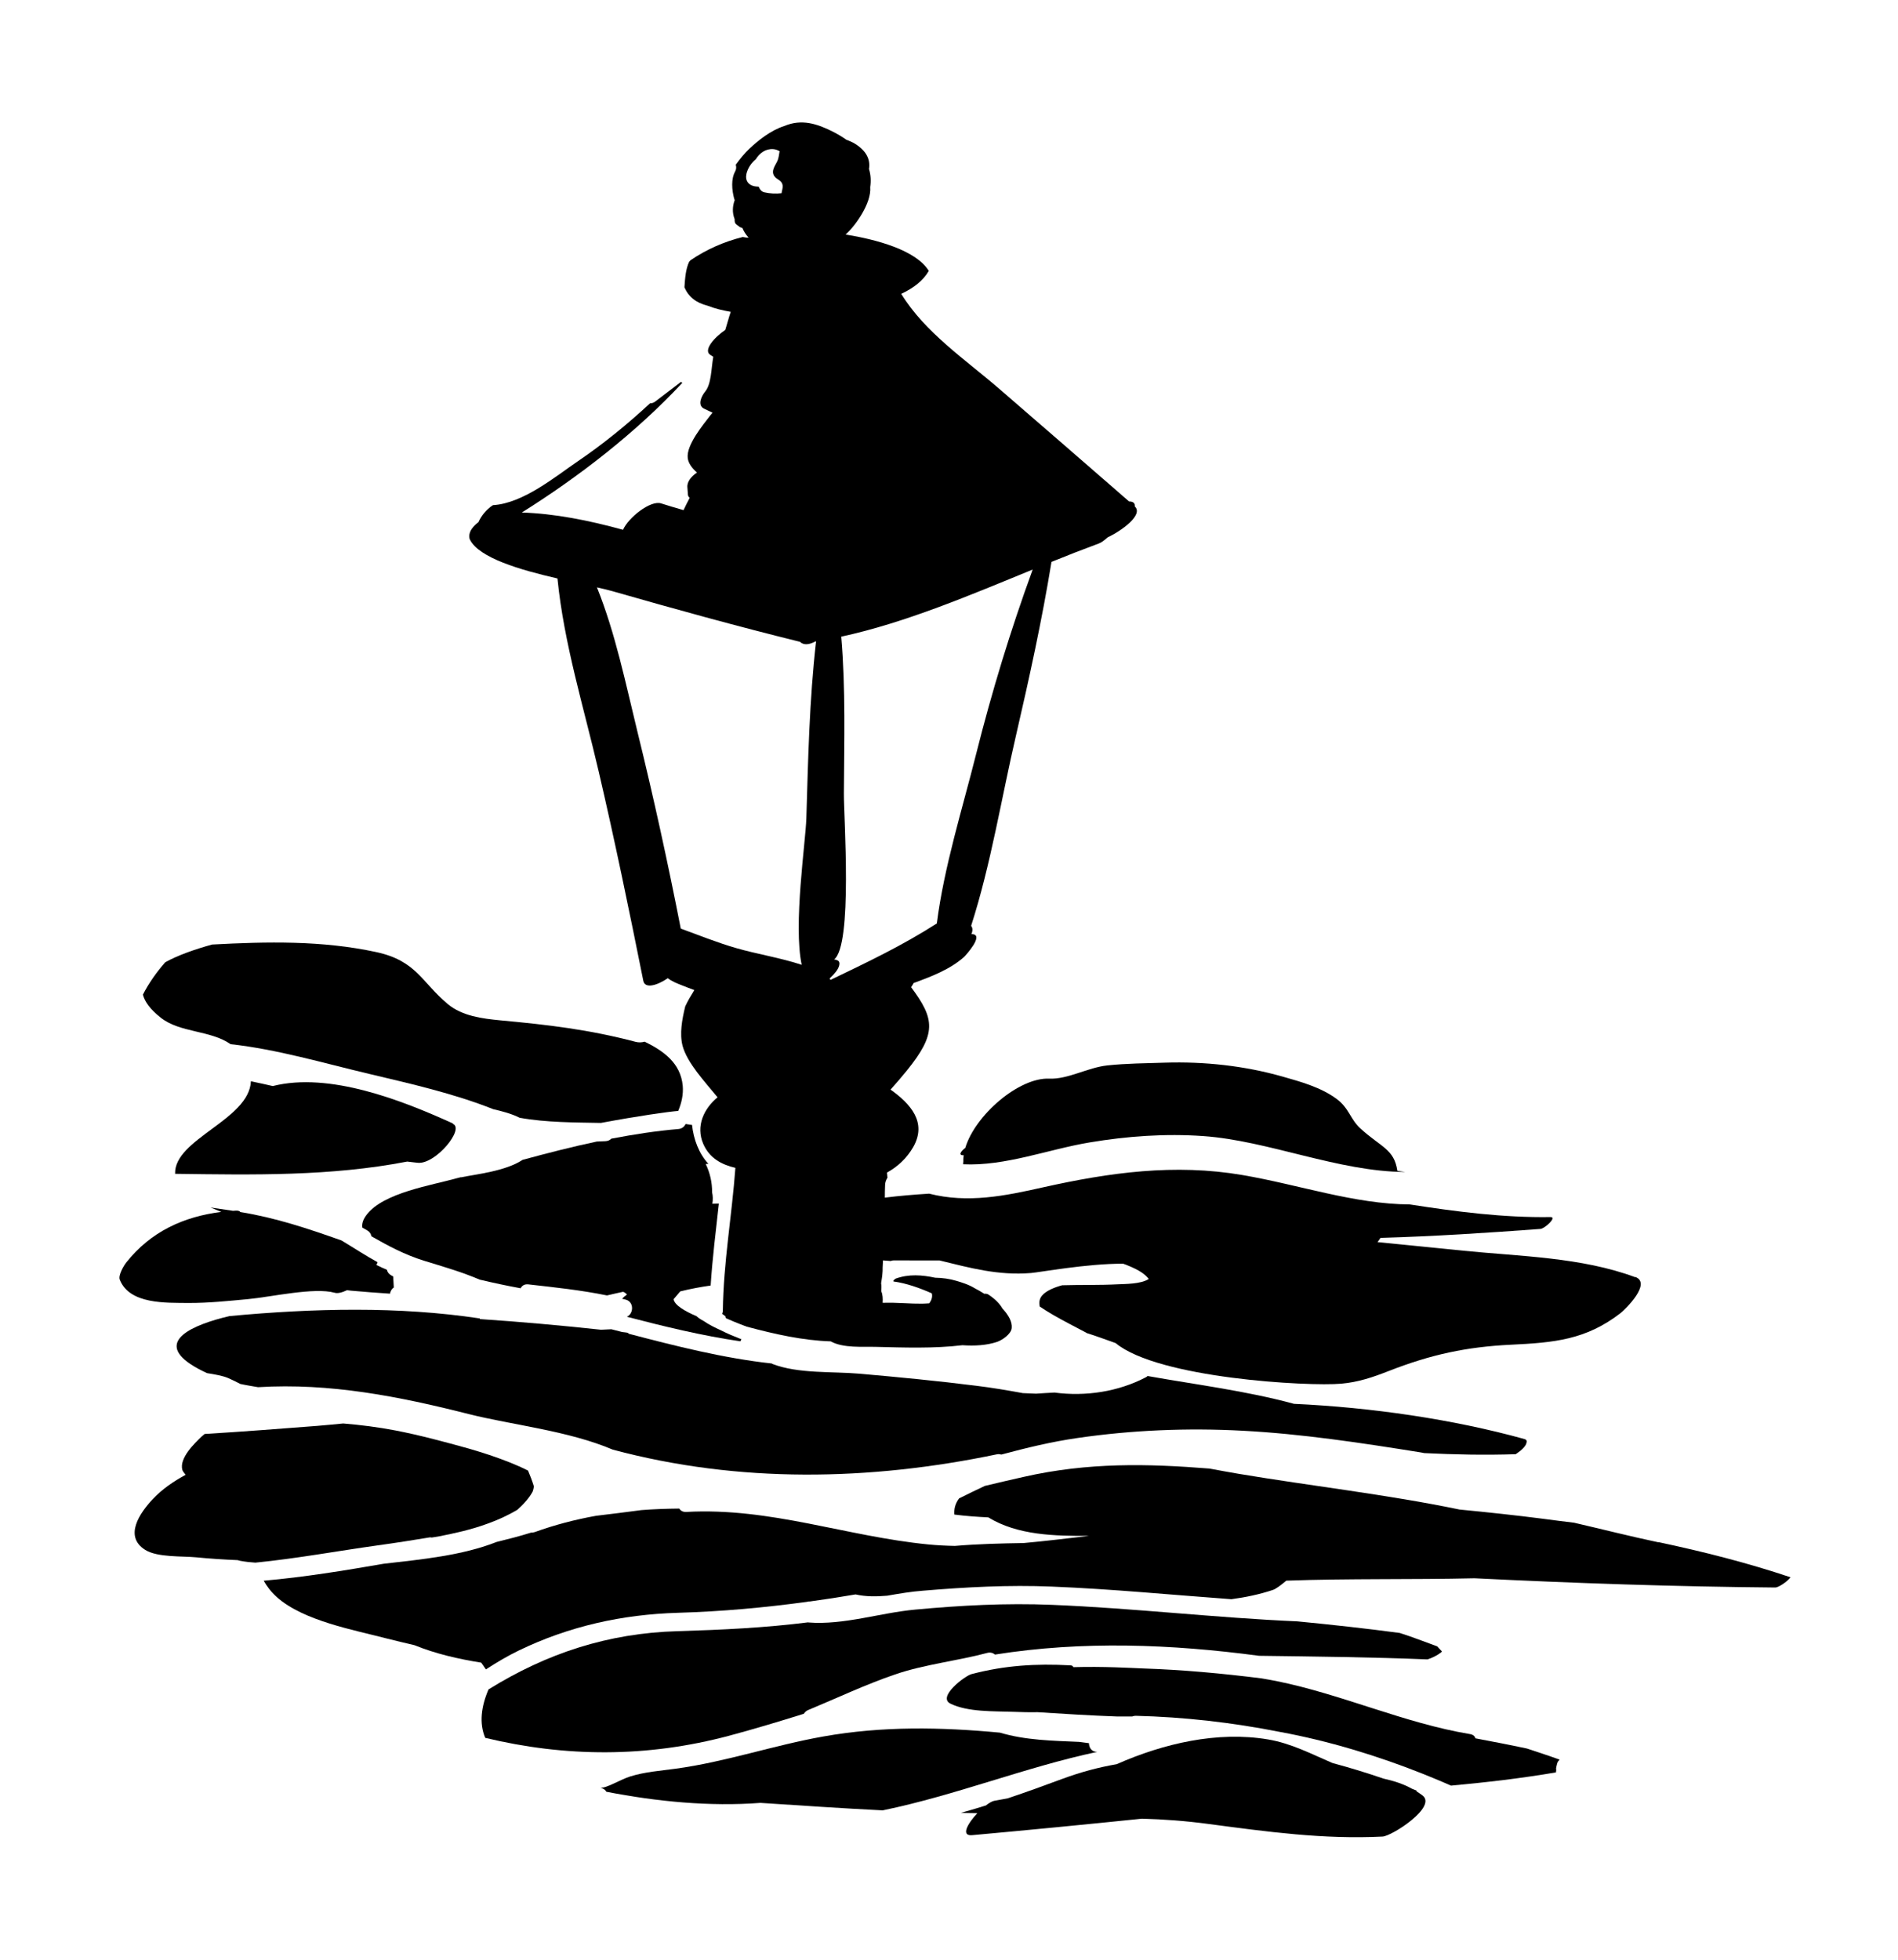 <!-- Generated by IcoMoon.io -->
<svg version="1.1" xmlns="http://www.w3.org/2000/svg" width="31" height="32" viewBox="0 0 31 32">
<title>rising_tide</title>
<path d="M16.352 23.752c0.41-0.11 0.821-0.21 1.245-0.271 0.894-0.13 1.798-0.167 2.699-0.119 0.967 0.051 1.934 0.198 2.89 0.351 0.025 0.003 0.049 0.009 0.074 0.014 0.496 0.024 0.993 0.035 1.496 0.018 0.006-0.005 0.012-0.009 0.020-0.014 0.065-0.042 0.15-0.121 0.155-0.169 0.011-0.029 0.004-0.054-0.032-0.064-1.172-0.325-2.507-0.517-3.764-0.575-0.779-0.212-1.611-0.315-2.389-0.454-0.001 0-0.001 0-0.003 0-0.009 0.008-0.016 0.015-0.027 0.020-0.454 0.237-0.986 0.317-1.493 0.25-0.101 0.006-0.202 0.010-0.302 0.018-0.071-0.002-0.144-0.006-0.215-0.009-0.252-0.046-0.505-0.089-0.76-0.12-0.634-0.080-1.27-0.141-1.906-0.197-0.449-0.039-1.001 0.003-1.423-0.159-0.005-0.002-0.007-0.005-0.012-0.008-0.79-0.086-1.578-0.287-2.334-0.485-0.008-0.010-0.021-0.019-0.045-0.021-0.021-0.002-0.043-0.005-0.065-0.008-0.059-0.015-0.117-0.030-0.176-0.045-0.056 0.002-0.112 0.005-0.169 0.008-0.659-0.071-1.318-0.13-1.978-0.174 0.001-0.005 0.001-0.010-0.005-0.011-1.321-0.199-2.712-0.166-4.084-0.038-0.617 0.144-1.195 0.41-0.641 0.782 0.086 0.058 0.179 0.106 0.275 0.15 0.131 0.021 0.255 0.042 0.346 0.081 0.072 0.031 0.136 0.064 0.196 0.095 0.095 0.021 0.192 0.036 0.29 0.053 1.173-0.072 2.306 0.151 3.445 0.44 0.702 0.177 1.621 0.27 2.349 0.58 2.059 0.551 4.196 0.51 6.274 0.076 0.025-0.005 0.049-0.002 0.070 0.003z"></path>
<path d="M8.624 24.013c-0.371-0.19-0.892-0.337-0.966-0.359-0.397-0.11-0.797-0.219-1.203-0.297-0.284-0.054-0.566-0.090-0.85-0.113-0.141 0.013-0.282 0.028-0.424 0.039-0.612 0.047-1.225 0.095-1.838 0.132-0.016 0.015-0.036 0.029-0.053 0.044-0.114 0.111-0.364 0.35-0.312 0.542 0.006 0.019 0.025 0.047 0.054 0.081-0.197 0.106-0.385 0.235-0.539 0.399-0.214 0.229-0.472 0.607-0.121 0.827 0.199 0.125 0.604 0.099 0.831 0.121 0.225 0.022 0.451 0.037 0.677 0.046 0.015 0.003 0.030 0.009 0.046 0.012 0.082 0.015 0.164 0.024 0.245 0.029 0.671-0.066 1.351-0.192 1.999-0.282 0.284-0.039 0.569-0.084 0.854-0.131 0.009 0.001 0.019 0.002 0.029 0.003 0.034-0.005 0.067-0.010 0.101-0.016 0.272-0.053 0.545-0.113 0.805-0.209 0.171-0.060 0.335-0.136 0.49-0.227 0.102-0.090 0.196-0.195 0.252-0.301 0.009-0.027 0.015-0.055 0.019-0.081-0.027-0.089-0.060-0.175-0.096-0.26z"></path>
<path d="M17.891 28.603c-0.070-0.011-0.105-0.075-0.105-0.139-0.054-0.008-0.106-0.014-0.16-0.021-0.429-0.019-0.878-0.026-1.293-0.151-0.958-0.090-1.917-0.11-2.887 0.063-0.814 0.144-1.593 0.415-2.413 0.526-0.25 0.034-0.497 0.051-0.739 0.126-0.154 0.047-0.407 0.204-0.487 0.182 0 0 0 0 0 0 0.012 0.006 0.024 0.010 0.035 0.015 0.030 0.012 0.049 0.031 0.061 0.053 0.821 0.16 1.685 0.245 2.517 0.182 0.665 0.043 1.331 0.089 1.997 0.122 1.195-0.246 2.329-0.705 3.504-0.955-0.010-0.001-0.020-0.002-0.030-0.003z"></path>
<path d="M23.233 29.317c-0.036-0.027-0.071-0.051-0.107-0.072 0.009 0 0.017-0.001 0.025-0.001-0.029-0.011-0.058-0.024-0.087-0.035-0.154-0.085-0.306-0.13-0.469-0.167-0.274-0.094-0.552-0.179-0.832-0.254-0.342-0.146-0.671-0.321-1.052-0.385-0.824-0.139-1.706 0.065-2.472 0.404-0.294 0.051-0.585 0.128-0.88 0.237-0.299 0.111-0.599 0.22-0.901 0.321-0.074 0.014-0.146 0.027-0.219 0.040-0.036 0.006-0.085 0.036-0.137 0.076-0.136 0.042-0.272 0.084-0.409 0.121 0.090 0.001 0.18 0.005 0.27 0.005-0.159 0.169-0.276 0.377-0.084 0.359 0.925-0.084 1.849-0.174 2.773-0.269 0.355 0.010 0.714 0.036 1.085 0.086 0.951 0.126 1.884 0.255 2.845 0.206 0.154-0.009 0.895-0.486 0.651-0.672z"></path>
<path d="M25.471 28.731c-0.003-0.001-0.005-0.001-0.008-0.002-0.174-0.063-0.347-0.119-0.521-0.177-0.28-0.060-0.562-0.114-0.844-0.167-0.010-0.035-0.036-0.060-0.087-0.069-1.078-0.179-2.089-0.65-3.167-0.867-0.081-0.016-0.162-0.030-0.244-0.044-0.641-0.080-1.285-0.14-1.931-0.161-0.191-0.008-0.65-0.035-1.138-0.021-0.005-0.016-0.017-0.029-0.050-0.030-0.562-0.030-1.068 0-1.616 0.144-0.105 0.028-0.561 0.372-0.342 0.481 0.285 0.14 0.707 0.122 1.022 0.134 0.136 0.005 0.27 0.009 0.4 0.006 0.432 0.027 0.863 0.055 1.296 0.070 0.066 0.001 0.154 0 0.251 0 0.017-0.006 0.035-0.011 0.056-0.011 0.792 0.019 1.583 0.11 2.361 0.264 0.784 0.144 1.588 0.387 2.332 0.684 0.052 0.021 0.105 0.043 0.157 0.064 0.102 0.041 0.202 0.085 0.301 0.128 0.575-0.053 1.147-0.119 1.715-0.216 0-0.003-0.001-0.007 0-0.011 0.001-0.009 0.003-0.019 0.004-0.027-0.004-0.015-0.004-0.033 0.001-0.050l0.014-0.058c0.008-0.027 0.023-0.046 0.040-0.059-0.001 0-0.001-0.001-0.003-0.001z"></path>
<path d="M23.477 26.884c-0.205-0.074-0.409-0.155-0.616-0.22-0.556-0.074-1.113-0.135-1.672-0.189-1.337-0.058-2.673-0.216-4.010-0.27-0.746-0.031-1.49 0.009-2.233 0.078-0.576 0.053-1.162 0.255-1.742 0.21-0.002-0.001-0.004-0.002-0.005-0.002-0.704 0.089-1.403 0.122-2.132 0.144-1.135 0.032-2.137 0.361-3.088 0.951-0.12 0.28-0.155 0.552-0.054 0.791 1.307 0.314 2.634 0.326 3.989-0.036 0.411-0.11 0.814-0.232 1.215-0.357 0.015-0.025 0.037-0.047 0.070-0.061 0.47-0.195 0.936-0.416 1.418-0.581 0.489-0.167 1.008-0.219 1.508-0.352 0.052-0.014 0.095 0.001 0.126 0.027 1.432-0.227 2.875-0.171 4.313 0.020 0.921 0.012 1.841 0.022 2.752 0.059 0.080-0.027 0.155-0.063 0.22-0.113 0.005-0.005 0.010-0.011 0.015-0.017-0.025-0.026-0.050-0.053-0.074-0.080z"></path>
<path d="M27.087 25.184c-0.461-0.097-0.919-0.214-1.378-0.32-0.17-0.020-0.341-0.042-0.512-0.065-0.451-0.058-0.904-0.106-1.357-0.15-1.193-0.247-2.426-0.385-3.613-0.584-0.156-0.026-0.314-0.056-0.472-0.085-1.008-0.080-1.978-0.104-3.037 0.136-0.211 0.047-0.422 0.097-0.632 0.147-0.141 0.066-0.282 0.134-0.421 0.204-0.064 0.085-0.085 0.175-0.077 0.264 0.185 0.024 0.369 0.037 0.554 0.046 0.481 0.294 1.086 0.304 1.647 0.302-0.356 0.041-0.712 0.085-1.068 0.117-0.372 0.006-0.751 0.015-1.125 0.047-0.145-0.003-0.289-0.010-0.432-0.024-1.343-0.131-2.579-0.607-3.955-0.531-0.056 0.003-0.092-0.020-0.116-0.055-0.206 0.002-0.412 0.009-0.617 0.025-0.247 0.033-0.494 0.064-0.74 0.093-0.339 0.061-0.672 0.147-1.002 0.266-0.023 0.008-0.043 0.010-0.061 0.009-0.185 0.058-0.372 0.106-0.561 0.152-0.562 0.222-1.232 0.286-1.844 0.356-0.647 0.112-1.307 0.22-1.961 0.277 0.053 0.094 0.121 0.184 0.214 0.267 0.435 0.39 1.263 0.537 1.809 0.68 0.146 0.037 0.292 0.071 0.44 0.106 0.347 0.141 0.715 0.225 1.090 0.285 0.027 0.038 0.051 0.074 0.076 0.11 0.177-0.114 0.356-0.221 0.541-0.31 0.821-0.396 1.686-0.587 2.594-0.614 0.724-0.021 1.417-0.085 2.109-0.179 0.016-0.005 0.031-0.008 0.047-0.006 0.249-0.034 0.497-0.072 0.747-0.115 0.166 0.038 0.34 0.036 0.516 0.021 0.199-0.035 0.395-0.068 0.586-0.082 0.702-0.059 1.401-0.096 2.104-0.067 0.978 0.039 1.954 0.135 2.932 0.206 0.231-0.031 0.459-0.078 0.68-0.152 0.045-0.015 0.126-0.074 0.217-0.151 1.025-0.037 2.051-0.015 3.074-0.039 1.64 0.081 3.28 0.137 4.915 0.151 0.046 0 0.19-0.091 0.247-0.167-0.706-0.237-1.427-0.419-2.157-0.574z"></path>
<path d="M6.432 21.025c-0.004-0.061-0.006-0.121-0.010-0.182-0.018-0.010-0.031-0.017-0.036-0.020-0.039-0.023-0.060-0.055-0.067-0.089-0.059-0.025-0.116-0.051-0.171-0.079 0.009-0.016 0.014-0.031 0.018-0.045-0.201-0.11-0.391-0.237-0.589-0.355-0.542-0.192-1.075-0.371-1.652-0.464-0.010-0.016-0.033-0.025-0.074-0.023-0.015 0.001-0.030 0.002-0.045 0.003-0.122-0.019-0.245-0.036-0.367-0.054 0.056 0.024 0.116 0.047 0.176 0.072-0.612 0.076-1.151 0.319-1.553 0.826-0.037 0.046-0.135 0.208-0.106 0.281 0.161 0.404 0.752 0.376 1.127 0.38 0.325 0.001 0.646-0.033 0.97-0.063 0.376-0.035 1.080-0.197 1.413-0.104 0.047 0.015 0.121-0.003 0.202-0.042 0.021 0.002 0.043 0.005 0.064 0.008 0.212 0.020 0.425 0.034 0.637 0.049 0.008-0.040 0.026-0.077 0.064-0.101z"></path>
<path d="M7.395 18.351c0.001-0.001 0.004-0.003 0.005-0.005-0.829-0.377-2.018-0.846-2.945-0.612-0.12-0.026-0.237-0.055-0.357-0.078-0.027 0.63-1.258 0.942-1.238 1.511 1.273 0.017 2.543 0.042 3.791-0.2 0.059 0.006 0.116 0.015 0.174 0.020 0.29 0.027 0.77-0.557 0.571-0.636z"></path>
<path d="M11.151 17.729c-0.034-0.367-0.307-0.566-0.622-0.72-0.047 0.014-0.099 0.016-0.147 0.003-0.767-0.202-1.433-0.279-2.211-0.351-0.291-0.028-0.62-0.069-0.855-0.264-0.43-0.357-0.512-0.709-1.172-0.851-0.886-0.191-1.783-0.171-2.68-0.123-0.28 0.078-0.555 0.173-0.764 0.289-0.145 0.164-0.269 0.341-0.366 0.529 0.029 0.115 0.119 0.24 0.291 0.376 0.315 0.25 0.809 0.202 1.141 0.433 0.766 0.085 1.508 0.307 2.262 0.485 0.669 0.159 1.381 0.319 2.029 0.577 0.132 0.030 0.296 0.072 0.431 0.14 0.435 0.079 0.917 0.076 1.327 0.084 0.611-0.114 1.093-0.182 1.261-0.196h0.001c0.056-0.131 0.086-0.27 0.074-0.412z"></path>
<path d="M12.098 21.864c-0.105-0.042-0.217-0.086-0.324-0.142-0.1-0.045-0.197-0.093-0.287-0.155-0.041-0.021-0.079-0.046-0.112-0.076-0.187-0.080-0.356-0.177-0.374-0.276l0.109-0.128c0.164-0.041 0.331-0.072 0.497-0.096 0.029-0.447 0.085-0.892 0.134-1.338-0.035 0-0.071 0.002-0.106 0.003 0.011-0.069 0.009-0.129-0.004-0.185 0.001-0.165-0.035-0.322-0.105-0.465 0.014-0.001 0.029-0.002 0.044-0.002-0.156-0.169-0.241-0.399-0.267-0.635-0.035-0.006-0.069-0.010-0.104-0.015-0.023 0.043-0.061 0.078-0.121 0.082-0.36 0.030-0.726 0.087-1.093 0.157-0.023 0.023-0.054 0.039-0.095 0.041-0.046 0.001-0.095 0.003-0.142 0.006-0.406 0.086-0.812 0.19-1.212 0.299-0.281 0.186-0.762 0.235-0.998 0.284-0.005 0.001-0.009-0.001-0.014 0-0.015 0.003-0.031 0.009-0.047 0.012-0.432 0.122-1.215 0.239-1.49 0.602-0.061 0.080-0.079 0.149-0.069 0.209 0.029 0.016 0.058 0.031 0.086 0.049 0.036 0.022 0.056 0.056 0.062 0.092 0.272 0.155 0.544 0.302 0.865 0.401 0.312 0.096 0.612 0.182 0.904 0.307 0.22 0.052 0.444 0.1 0.669 0.141 0.021-0.041 0.060-0.070 0.122-0.064 0.436 0.049 0.863 0.094 1.288 0.181 0.087-0.020 0.174-0.041 0.26-0.059 0.004 0.002 0.009 0.001 0.012 0.003 0.024 0.009 0.040 0.029 0.055 0.041-0.030 0.020-0.057 0.044-0.081 0.069 0.020 0.005 0.039 0.008 0.059 0.014 0.14 0.036 0.132 0.232 0.019 0.28 0.614 0.16 1.231 0.31 1.856 0.401 0.002-0.006 0.005-0.014 0.010-0.019 0-0.008 0.001-0.014 0.004-0.019l-0.007-0.003z"></path>
<path d="M17.137 17.613c-0.495-0.022-1.211 0.596-1.371 1.131-0.061 0.046-0.115 0.112-0.047 0.119 0.008 0.001 0.015 0.001 0.021 0.001-0.004 0.034-0.008 0.066-0.006 0.097-0.001 0.018-0.002 0.034-0.004 0.050 0.691 0.033 1.392-0.244 2.064-0.356 0.614-0.103 1.24-0.148 1.861-0.104 1.063 0.075 2.204 0.582 3.299 0.586 0 0 0 0-0.001 0-0.043-0.006-0.086-0.011-0.13-0.018-0.051-0.359-0.269-0.385-0.607-0.696-0.165-0.152-0.182-0.331-0.389-0.482-0.255-0.187-0.58-0.277-0.88-0.362-0.624-0.177-1.275-0.247-1.921-0.227-0.312 0.010-0.63 0.012-0.94 0.045-0.32 0.034-0.645 0.23-0.95 0.216z"></path>
<path d="M13.562 16.001c-0.002-0.009-0.005-0.017-0.011-0.025 0.043-0.039 0.078-0.078 0.095-0.1l0.016-0.021c0.031-0.040 0.087-0.15 0.010-0.176-0.010-0.003-0.020-0.007-0.030-0.010-0.005-0.002-0.012-0.001-0.019-0.002 0.307-0.23 0.157-2.337 0.16-2.708 0.004-0.843 0.030-1.713-0.043-2.563 1.048-0.227 2.106-0.678 3.127-1.096-0.361 0.988-0.667 1.991-0.925 3.017-0.221 0.882-0.522 1.832-0.641 2.762-0.559 0.359-1.143 0.637-1.739 0.923zM13.17 13.363c-0.012 0.389-0.215 1.735-0.076 2.391-0.349-0.115-0.739-0.177-1.067-0.272-0.311-0.089-0.609-0.211-0.908-0.319-0.211-1.078-0.446-2.153-0.709-3.22-0.189-0.772-0.357-1.598-0.66-2.352 0.099 0.023 0.184 0.042 0.249 0.061 1.018 0.292 2.039 0.574 3.067 0.828 0.060 0.060 0.154 0.047 0.252-0.006 0.004-0.001 0.008-0.001 0.011-0.001-0.11 0.957-0.13 1.931-0.159 2.89zM12.19 2.842c0.024-0.099 0.080-0.18 0.154-0.241 0.062-0.101 0.161-0.175 0.285-0.166 0.037 0.002 0.071 0.016 0.104 0.034-0.008 0.049-0.014 0.099-0.030 0.145-0.029 0.077-0.115 0.166-0.060 0.256 0.041 0.068 0.127 0.065 0.14 0.16 0.005 0.039-0.012 0.082-0.018 0.125-0.092 0.010-0.185 0.007-0.282-0.015-0.044-0.010-0.075-0.049-0.091-0.092-0.023-0.001-0.044-0.002-0.066-0.006-0.102-0.018-0.159-0.095-0.135-0.199zM26.708 20.855c-0.875-0.326-1.883-0.34-2.803-0.432-0.469-0.047-0.937-0.095-1.406-0.141 0.016-0.023 0.034-0.045 0.049-0.069 0.875-0.025 1.748-0.082 2.612-0.146 0.071-0.006 0.277-0.195 0.165-0.194-0.766 0.012-1.535-0.087-2.299-0.206-0.906-0.005-1.804-0.321-2.734-0.48-1.106-0.189-2.168-0.042-3.252 0.2-0.627 0.141-1.231 0.265-1.864 0.104-0.242 0.015-0.484 0.035-0.724 0.065 0.001-0.067 0-0.136 0.004-0.204 0.001-0.050 0.018-0.089 0.039-0.121-0.002-0.029-0.005-0.056-0.008-0.084 0.171-0.095 0.32-0.229 0.427-0.414 0.232-0.404-0.040-0.707-0.369-0.941 0.094-0.105 0.184-0.209 0.266-0.31 0.489-0.605 0.459-0.842 0.070-1.362 0.016-0.023 0.030-0.045 0.041-0.068 0.289-0.106 0.594-0.221 0.824-0.426 0.020-0.019 0.329-0.354 0.14-0.372-0.006-0.001-0.014 0-0.020 0 0.018-0.044 0.024-0.086 0.004-0.124-0.002-0.005-0.006-0.008-0.009-0.011 0.325-1.010 0.496-2.094 0.736-3.122 0.217-0.938 0.422-1.873 0.577-2.822 0.261-0.106 0.52-0.207 0.775-0.301 0.039-0.014 0.090-0.052 0.144-0.101 0.227-0.105 0.589-0.369 0.441-0.504 0.006-0.047-0.019-0.080-0.093-0.081-0.706-0.614-1.412-1.227-2.119-1.838-0.551-0.476-1.217-0.922-1.602-1.552 0.195-0.091 0.357-0.212 0.45-0.375-0.209-0.339-0.854-0.512-1.36-0.594 0.004-0.002 0.008-0.005 0.011-0.009 0.147-0.131 0.415-0.501 0.392-0.765 0.015-0.102 0.009-0.201-0.020-0.296 0.024-0.147-0.034-0.291-0.229-0.412-0.044-0.027-0.092-0.047-0.141-0.065-0.061-0.044-0.13-0.085-0.204-0.124-0.27-0.138-0.526-0.221-0.812-0.099-0.215 0.067-0.427 0.237-0.569 0.371-0.076 0.071-0.151 0.164-0.221 0.261 0.011 0.033 0.011 0.070-0.010 0.109-0.068 0.123-0.055 0.299-0.015 0.447 0.002 0.006 0.005 0.014 0.008 0.020-0.036 0.099-0.043 0.205-0.001 0.312-0.002 0.027 0.001 0.054 0.018 0.078 0.020 0.015 0.040 0.031 0.061 0.046 0.014 0.011 0.031 0.014 0.047 0.019 0.024 0.058 0.057 0.11 0.102 0.158-0.011 0-0.023 0-0.034 0-0.021-0.001-0.040-0.008-0.061-0.010-0.305 0.076-0.595 0.203-0.857 0.382-0.006 0.008-0.011 0.015-0.019 0.022-0.056 0.12-0.066 0.26-0.077 0.417 0.065 0.154 0.19 0.255 0.381 0.302 0.12 0.047 0.247 0.077 0.375 0.099-0.033 0.095-0.056 0.191-0.089 0.295-0.185 0.127-0.357 0.329-0.249 0.405 0.018 0.013 0.035 0.023 0.053 0.034-0.034 0.191-0.030 0.441-0.131 0.566-0.061 0.074-0.135 0.224-0.020 0.281 0.046 0.023 0.092 0.044 0.139 0.066-0.011 0.014-0.023 0.027-0.035 0.042-0.115 0.15-0.397 0.487-0.37 0.699 0.011 0.088 0.071 0.166 0.151 0.236-0.090 0.061-0.164 0.147-0.157 0.239 0.002 0.041 0.006 0.082 0.009 0.124 0.002 0.021 0.014 0.038 0.029 0.050-0.034 0.064-0.068 0.131-0.101 0.201-0.122-0.036-0.245-0.070-0.366-0.11-0.174-0.056-0.536 0.234-0.622 0.431-0.56-0.154-1.118-0.265-1.653-0.282 0.92-0.577 1.858-1.298 2.622-2.118-0.009-0.005-0.016-0.009-0.024-0.014-0.141 0.107-0.282 0.214-0.422 0.322-0.027 0.020-0.055 0.027-0.082 0.027-0.374 0.346-0.768 0.667-1.175 0.943-0.374 0.255-0.897 0.691-1.391 0.72-0.001 0-0.002 0.001-0.002 0.001-0.109 0.071-0.194 0.181-0.234 0.276-0.087 0.065-0.151 0.147-0.15 0.227 0 0.020 0.001 0.039 0.010 0.057 0.146 0.3 0.822 0.496 1.43 0.636 0.105 1.059 0.43 2.107 0.67 3.137 0.266 1.14 0.502 2.284 0.732 3.432 0.027 0.135 0.224 0.078 0.401-0.042 0.062 0.050 0.147 0.084 0.229 0.116 0.065 0.026 0.134 0.053 0.204 0.078-0.054 0.086-0.106 0.173-0.149 0.265-0.054 0.221-0.094 0.449-0.044 0.644 0.074 0.279 0.362 0.586 0.572 0.842-0.224 0.184-0.359 0.47-0.234 0.76 0.101 0.234 0.301 0.34 0.525 0.392-0.057 0.78-0.196 1.553-0.205 2.334 0 0.019-0.005 0.035-0.012 0.049 0.018 0.014 0.036 0.026 0.054 0.040 0 0.007 0.002 0.013 0.002 0.019 0.004 0.005 0.007 0.009 0.009 0.014 0.044 0.020 0.086 0.038 0.13 0.056 0.064 0.028 0.137 0.053 0.207 0.081 0.465 0.124 0.913 0.225 1.372 0.24 0.205 0.114 0.527 0.084 0.737 0.090 0.451 0.011 0.952 0.029 1.413-0.027 0.202 0.014 0.399 0.002 0.569-0.055 0.082-0.029 0.226-0.125 0.237-0.224 0.011-0.105-0.055-0.217-0.151-0.32-0.045-0.079-0.12-0.156-0.231-0.229-0.020-0.012-0.043-0.015-0.066-0.012-0.055-0.036-0.107-0.065-0.154-0.089-0.096-0.061-0.224-0.099-0.297-0.121-0.116-0.035-0.232-0.050-0.35-0.052-0.216-0.046-0.43-0.063-0.645 0.014-0.006 0.002-0.053 0.035-0.037 0.047 0.209 0.028 0.43 0.107 0.624 0.193 0 0 0.001 0.001 0.002 0.001 0.015 0.058-0.005 0.114-0.041 0.163-0.039 0.002-0.079 0.006-0.117 0.006-0.096 0.001-0.192-0.003-0.289-0.008-0.121-0.006-0.239-0.010-0.356-0.006 0.004-0.066 0.002-0.135-0.023-0.19 0.004-0.044 0.005-0.089-0.002-0.13 0.007-0.053 0.018-0.104 0.021-0.156 0.004-0.031 0.004-0.065 0.004-0.099 0.002-0.039 0.005-0.079 0.006-0.118 0.043 0.002 0.085 0.008 0.127 0.010 0.012-0.006 0.029-0.010 0.046-0.010 0.251 0 0.501 0.001 0.751 0.001 0.5 0.122 0.958 0.249 1.493 0.205 0.141-0.011 0.919-0.155 1.506-0.152 0.017 0.008 0.036 0.012 0.054 0.020 0.23 0.092 0.307 0.159 0.364 0.229-0.13 0.086-0.394 0.081-0.5 0.087-0.309 0.016-0.612 0.007-0.915 0.016-0.112 0.030-0.26 0.085-0.331 0.171-0.045 0.056-0.046 0.114-0.036 0.176 0.069 0.046 0.14 0.091 0.211 0.132 0.18 0.105 0.366 0.198 0.55 0.296 0.003 0.001 0.003 0.003 0.005 0.005 0.159 0.049 0.316 0.109 0.474 0.164 0.694 0.576 3.148 0.711 3.686 0.663 0.281-0.025 0.515-0.105 0.781-0.209 0.681-0.266 1.262-0.392 1.988-0.427 0.706-0.034 1.227-0.079 1.793-0.517 0.081-0.064 0.512-0.487 0.24-0.59z"></path>
</svg>
